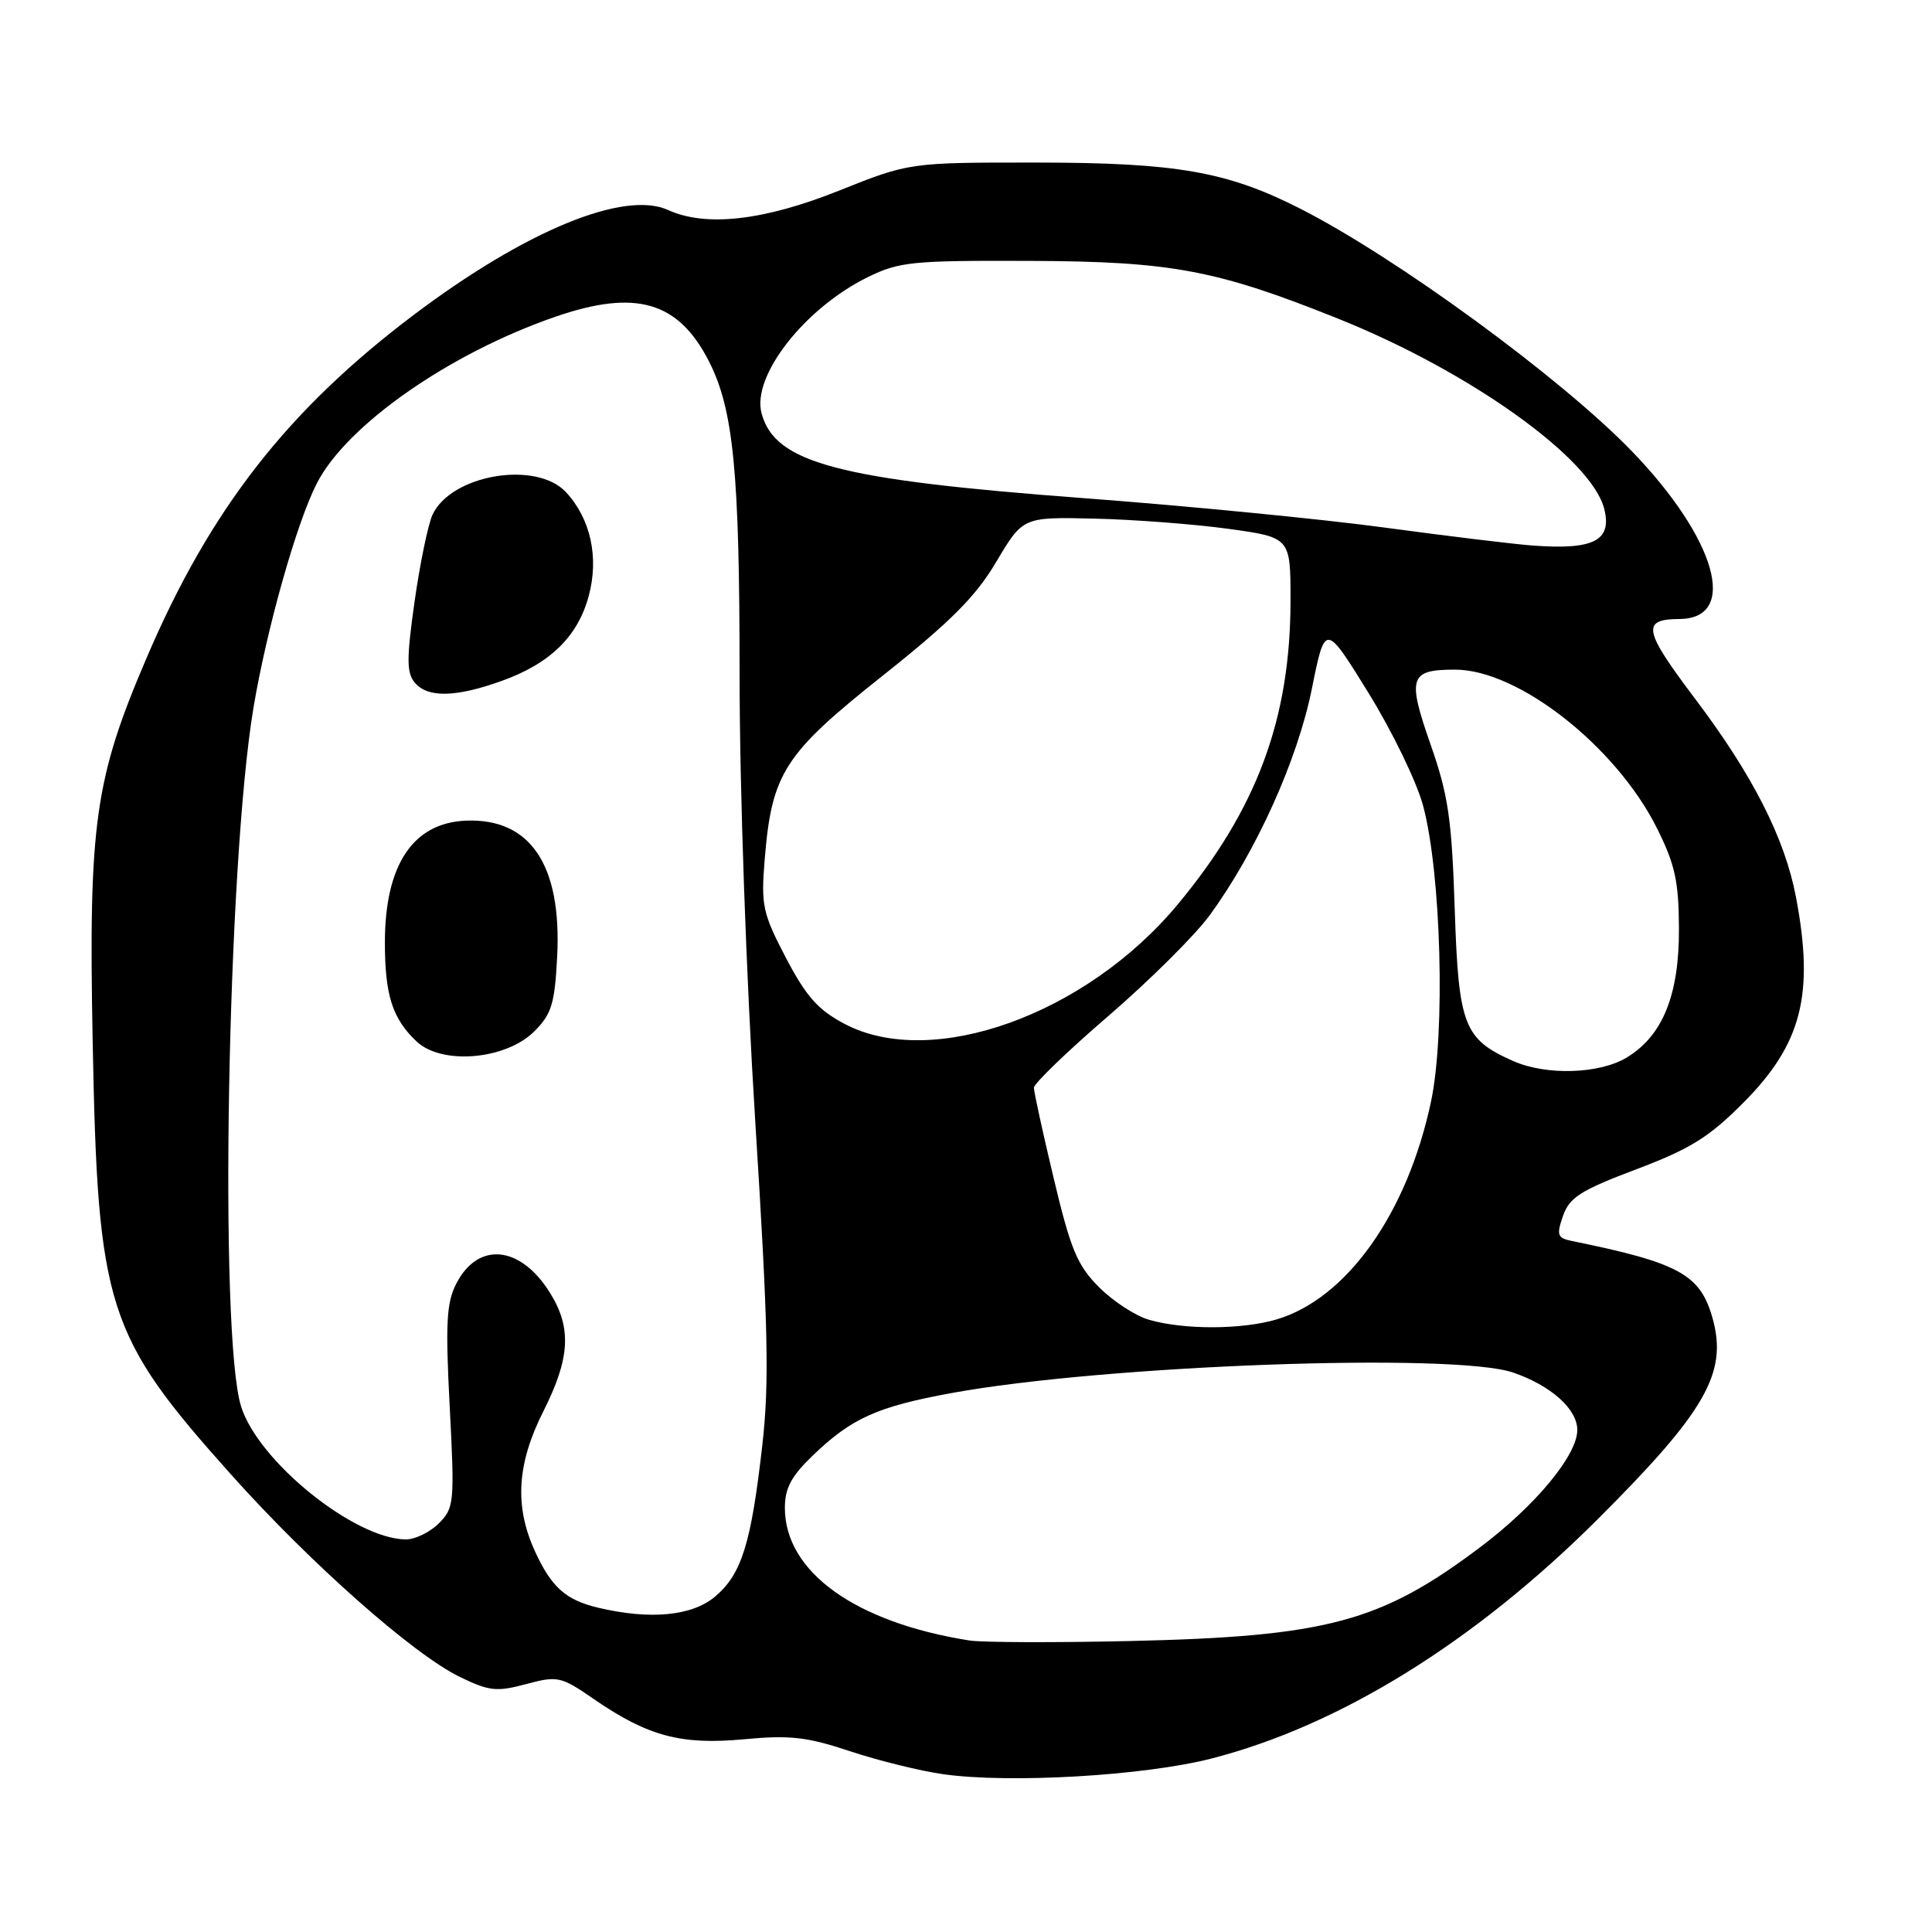<?xml version="1.0" encoding="UTF-8" standalone="no"?>
<!DOCTYPE svg PUBLIC "-//W3C//DTD SVG 1.1//EN" "http://www.w3.org/Graphics/SVG/1.1/DTD/svg11.dtd" >
<svg xmlns="http://www.w3.org/2000/svg" xmlns:xlink="http://www.w3.org/1999/xlink" version="1.1" viewBox="0 0 256 256">
 <g >
 <path fill="currentColor"
d=" M 160.50 233.02 C 177.51 228.66 195.37 217.59 211.69 201.32 C 226.00 187.03 228.93 181.94 226.94 174.73 C 225.32 168.88 222.54 167.34 208.30 164.44 C 206.35 164.04 206.22 163.67 207.11 161.10 C 207.97 158.66 209.44 157.72 216.81 154.94 C 223.98 152.23 226.46 150.69 231.04 146.08 C 238.75 138.31 240.42 131.77 237.98 118.89 C 236.50 111.07 232.25 102.71 224.61 92.59 C 217.74 83.49 217.46 82.05 222.55 82.02 C 230.42 81.96 227.43 71.40 216.26 59.82 C 206.88 50.10 184.98 34.08 172.21 27.61 C 162.59 22.73 155.88 21.56 137.50 21.54 C 120.50 21.53 120.50 21.53 111.15 25.27 C 101.21 29.24 93.53 30.11 88.53 27.83 C 82.71 25.18 69.67 30.55 54.92 41.65 C 38.12 54.31 27.89 67.42 19.47 87.07 C 12.55 103.20 11.72 109.07 12.28 138.00 C 12.95 173.34 14.09 176.91 30.66 195.43 C 41.14 207.15 54.76 219.20 60.91 222.19 C 64.82 224.09 65.81 224.20 69.71 223.15 C 73.91 222.03 74.32 222.12 78.75 225.18 C 85.87 230.07 90.26 231.24 98.62 230.46 C 104.65 229.89 106.95 230.15 112.64 232.05 C 116.38 233.29 121.93 234.66 124.97 235.09 C 133.78 236.34 151.61 235.30 160.50 233.02 Z  M 128.50 217.38 C 113.36 215.00 104.00 208.29 104.00 199.80 C 104.00 197.18 104.86 195.58 107.75 192.81 C 112.88 187.90 116.25 186.39 126.07 184.59 C 146.31 180.88 192.67 179.19 200.50 181.87 C 205.52 183.60 209.00 186.71 209.00 189.48 C 209.00 192.81 203.50 199.46 196.19 204.97 C 182.94 214.96 175.82 216.86 149.50 217.45 C 139.60 217.67 130.15 217.63 128.50 217.38 Z  M 79.26 213.03 C 74.94 212.00 73.05 210.30 70.86 205.50 C 68.15 199.54 68.50 193.94 72.00 187.00 C 75.53 180.00 75.77 175.98 72.91 171.36 C 69.00 165.03 63.37 164.45 60.47 170.07 C 59.16 172.60 59.01 175.31 59.59 186.41 C 60.25 199.15 60.18 199.82 58.14 201.86 C 56.96 203.04 54.99 203.99 53.75 203.98 C 46.95 203.91 34.23 193.64 31.95 186.38 C 29.00 177.01 30.11 114.55 33.59 93.76 C 35.34 83.32 39.29 69.31 41.97 64.07 C 45.91 56.33 59.58 46.79 73.65 41.95 C 84.26 38.30 89.89 39.94 93.94 47.88 C 97.19 54.26 98.00 62.51 98.00 89.43 C 98.00 104.53 98.87 129.39 100.07 148.50 C 101.79 175.85 101.95 183.21 101.01 191.50 C 99.53 204.55 98.27 208.59 94.75 211.56 C 91.68 214.14 86.15 214.66 79.26 213.03 Z  M 70.80 136.66 C 73.10 134.36 73.51 133.00 73.83 126.70 C 74.44 114.60 70.27 108.40 61.74 108.74 C 54.71 109.03 51.00 114.61 51.00 124.90 C 51.00 131.86 52.00 134.98 55.19 137.99 C 58.54 141.16 67.02 140.43 70.80 136.66 Z  M 66.41 90.25 C 72.87 87.95 76.56 84.36 78.01 78.97 C 79.39 73.85 78.26 68.73 74.99 65.21 C 71.03 60.97 59.74 62.90 57.30 68.23 C 56.71 69.54 55.64 74.72 54.93 79.73 C 53.87 87.22 53.87 89.14 54.94 90.43 C 56.64 92.48 60.34 92.42 66.41 90.25 Z  M 152.26 174.88 C 150.47 174.37 147.49 172.43 145.64 170.57 C 142.75 167.69 141.87 165.58 139.63 156.17 C 138.18 150.11 137.00 144.69 137.00 144.13 C 137.00 143.57 141.45 139.28 146.88 134.61 C 152.31 129.93 158.34 123.94 160.27 121.30 C 166.42 112.91 171.93 100.71 173.82 91.30 C 175.59 82.53 175.59 82.53 181.31 91.78 C 184.46 96.87 187.73 103.61 188.57 106.77 C 190.97 115.73 191.54 136.95 189.61 146.00 C 186.47 160.76 178.48 172.04 169.19 174.82 C 164.62 176.19 156.89 176.22 152.26 174.88 Z  M 200.50 140.59 C 193.95 137.68 193.27 135.90 192.76 120.50 C 192.37 108.53 191.91 105.36 189.56 98.65 C 186.44 89.74 186.77 88.73 192.80 88.73 C 201.18 88.73 214.11 98.88 219.54 109.71 C 221.95 114.53 222.44 116.76 222.47 123.00 C 222.51 131.82 220.33 137.22 215.58 140.11 C 211.97 142.32 204.89 142.54 200.50 140.59 Z  M 111.91 135.67 C 108.40 133.82 106.82 132.04 104.14 126.92 C 101.06 121.03 100.83 119.97 101.32 113.96 C 102.25 102.46 103.87 99.93 116.90 89.58 C 125.95 82.39 129.29 79.05 132.02 74.43 C 135.54 68.50 135.54 68.50 145.02 68.72 C 150.23 68.84 158.21 69.45 162.75 70.07 C 171.00 71.21 171.00 71.21 171.00 79.54 C 171.00 95.24 166.55 107.22 156.04 119.86 C 143.87 134.48 123.48 141.78 111.91 135.67 Z  M 203.00 72.28 C 200.53 72.09 191.75 71.03 183.50 69.91 C 175.25 68.79 157.25 67.03 143.50 66.00 C 111.04 63.57 102.68 61.36 100.91 54.76 C 99.59 49.83 106.59 40.86 114.97 36.73 C 119.14 34.68 120.85 34.51 136.50 34.57 C 155.25 34.64 161.23 35.77 177.42 42.27 C 194.81 49.26 210.90 60.77 212.57 67.43 C 213.63 71.65 211.17 72.90 203.00 72.28 Z "/>
</g>
</svg>